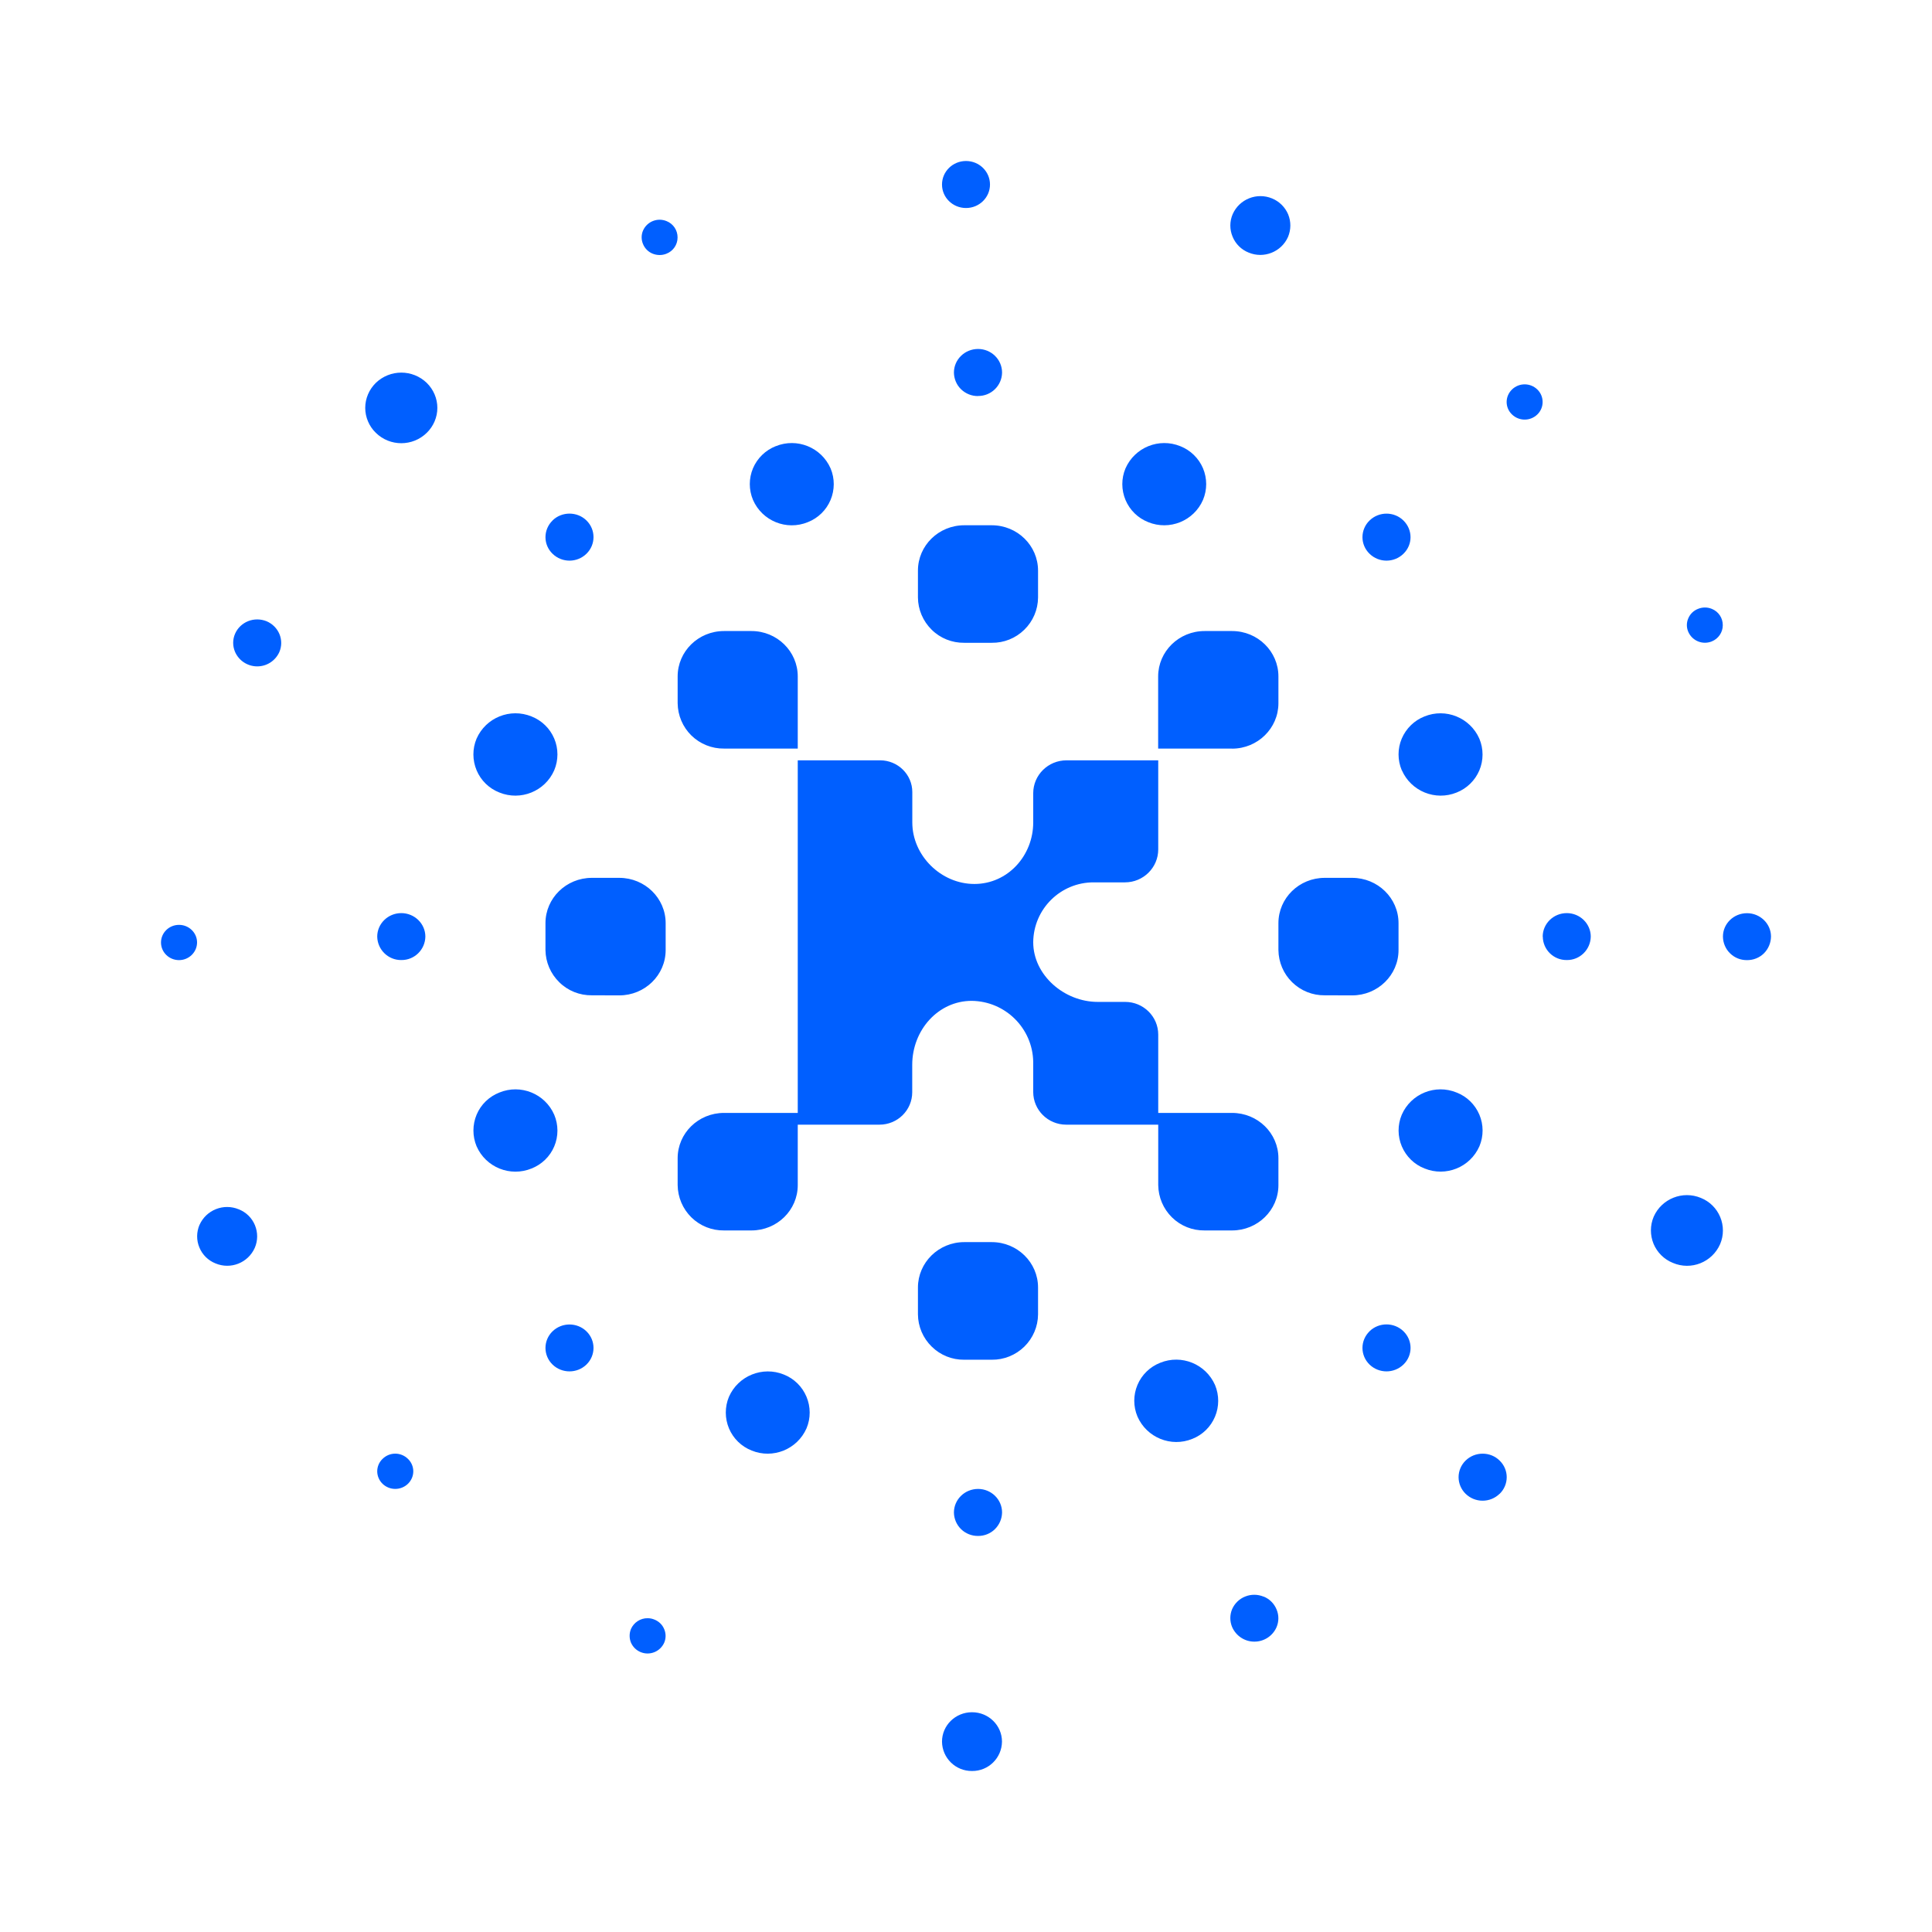 <svg width="24" height="24" viewBox="0 0 24 24" fill="none" xmlns="http://www.w3.org/2000/svg">
<path d="M9.91 13.825V9.445H10.933C11.154 9.445 11.333 9.622 11.333 9.839V10.217C11.333 10.628 11.689 10.981 12.104 10.981C12.52 10.981 12.835 10.628 12.835 10.217V9.854C12.835 9.628 13.02 9.445 13.249 9.445H14.388V10.552C14.388 10.777 14.203 10.961 13.975 10.961H13.588C13.175 10.959 12.839 11.291 12.835 11.704C12.835 12.114 13.221 12.446 13.636 12.446H13.977C14.204 12.446 14.388 12.628 14.388 12.852V13.825H15.305C15.624 13.825 15.881 14.077 15.881 14.388V14.722C15.881 15.033 15.623 15.285 15.305 15.285H14.964C14.812 15.287 14.667 15.229 14.559 15.123C14.451 15.017 14.39 14.873 14.388 14.722V13.971H13.245C13.018 13.971 12.835 13.789 12.835 13.565V13.191C12.828 12.773 12.488 12.437 12.07 12.433C11.655 12.433 11.332 12.796 11.332 13.228V13.568C11.332 13.791 11.15 13.971 10.925 13.971H9.91V14.722C9.91 15.033 9.653 15.285 9.335 15.285H8.994C8.843 15.287 8.697 15.229 8.589 15.123C8.481 15.017 8.42 14.873 8.418 14.722V14.388C8.418 14.077 8.675 13.825 8.994 13.825H9.91ZM15.305 9.299H14.387V8.403C14.387 8.092 14.645 7.839 14.964 7.839H15.305C15.624 7.839 15.881 8.092 15.881 8.403V8.736C15.881 9.047 15.623 9.3 15.305 9.3V9.299ZM9.91 9.299H8.994C8.843 9.301 8.697 9.242 8.589 9.137C8.481 9.031 8.42 8.887 8.418 8.736V8.403C8.418 8.092 8.675 7.839 8.994 7.839H9.335C9.653 7.839 9.91 8.092 9.91 8.403V9.299ZM11.978 7.985C11.827 7.987 11.681 7.929 11.574 7.823C11.466 7.717 11.404 7.573 11.403 7.422V7.088C11.403 6.777 11.661 6.525 11.978 6.525H12.32C12.638 6.525 12.895 6.777 12.895 7.089V7.423C12.894 7.574 12.832 7.718 12.724 7.823C12.616 7.929 12.471 7.987 12.32 7.985H11.978ZM11.978 16.891C11.827 16.893 11.681 16.834 11.574 16.728C11.466 16.623 11.404 16.478 11.403 16.327V15.994C11.403 15.683 11.661 15.43 11.978 15.43H12.32C12.638 15.43 12.895 15.683 12.895 15.994V16.328C12.894 16.479 12.832 16.623 12.724 16.729C12.616 16.834 12.471 16.893 12.32 16.891H11.978ZM16.456 12.364C16.305 12.366 16.16 12.308 16.052 12.202C15.944 12.097 15.883 11.953 15.881 11.802V11.468C15.881 11.157 16.138 10.905 16.456 10.905H16.797C17.115 10.905 17.373 11.157 17.373 11.468V11.802C17.373 12.113 17.115 12.365 16.797 12.365L16.456 12.364ZM7.352 12.364C7.201 12.366 7.055 12.308 6.948 12.202C6.84 12.097 6.778 11.953 6.776 11.802V11.468C6.776 11.157 7.034 10.905 7.352 10.905H7.693C8.011 10.905 8.269 11.157 8.269 11.468V11.802C8.269 12.113 8.011 12.365 7.693 12.365L7.352 12.364ZM14.412 16.929C14.677 16.821 14.979 16.944 15.094 17.206C15.146 17.332 15.146 17.474 15.093 17.599C15.04 17.725 14.939 17.824 14.812 17.874C14.547 17.982 14.245 17.859 14.13 17.597C14.077 17.471 14.077 17.33 14.13 17.204C14.183 17.078 14.285 16.979 14.412 16.929ZM9.636 5.543C9.901 5.435 10.203 5.557 10.318 5.819C10.371 5.945 10.37 6.086 10.317 6.212C10.264 6.337 10.163 6.436 10.036 6.486C9.771 6.595 9.468 6.472 9.354 6.21C9.301 6.084 9.301 5.943 9.354 5.817C9.407 5.692 9.509 5.593 9.635 5.543H9.636ZM17.413 9.568C17.36 9.442 17.36 9.3 17.413 9.175C17.467 9.049 17.568 8.95 17.695 8.9C17.96 8.792 18.262 8.915 18.377 9.176C18.43 9.302 18.43 9.444 18.377 9.57C18.324 9.695 18.222 9.795 18.095 9.845C17.831 9.952 17.529 9.83 17.414 9.568H17.413ZM5.92 14.239C5.868 14.113 5.868 13.972 5.921 13.846C5.974 13.72 6.076 13.622 6.203 13.572C6.468 13.463 6.771 13.586 6.885 13.848C6.938 13.974 6.938 14.116 6.885 14.241C6.832 14.367 6.73 14.465 6.604 14.515C6.339 14.624 6.035 14.502 5.92 14.239ZM5.92 9.176C6.035 8.914 6.338 8.792 6.603 8.9C6.73 8.95 6.832 9.049 6.885 9.175C6.938 9.3 6.938 9.442 6.885 9.568C6.771 9.83 6.468 9.952 6.204 9.845C6.076 9.795 5.974 9.696 5.921 9.57C5.868 9.444 5.867 9.302 5.92 9.176ZM14.263 6.486C14.136 6.436 14.035 6.337 13.982 6.212C13.929 6.086 13.928 5.945 13.981 5.819C14.096 5.557 14.398 5.435 14.663 5.543C14.789 5.593 14.891 5.692 14.944 5.817C14.997 5.943 14.997 6.084 14.944 6.21C14.83 6.472 14.527 6.594 14.263 6.486ZM17.413 13.848C17.527 13.586 17.83 13.463 18.095 13.572C18.222 13.621 18.323 13.72 18.377 13.846C18.43 13.971 18.431 14.113 18.378 14.239C18.263 14.501 17.961 14.623 17.696 14.515C17.569 14.466 17.468 14.367 17.414 14.241C17.361 14.116 17.36 13.974 17.413 13.848ZM9.337 18.019C9.21 17.969 9.109 17.87 9.056 17.745C9.003 17.619 9.003 17.477 9.055 17.352C9.17 17.09 9.473 16.968 9.737 17.075C9.864 17.125 9.965 17.224 10.018 17.35C10.071 17.475 10.072 17.617 10.019 17.743C9.904 18.004 9.602 18.127 9.337 18.019ZM17.013 16.537C17.13 16.424 17.317 16.424 17.434 16.537C17.552 16.652 17.552 16.837 17.434 16.951C17.317 17.064 17.13 17.064 17.013 16.951C16.957 16.897 16.925 16.822 16.925 16.744C16.925 16.667 16.957 16.592 17.013 16.538V16.537ZM6.864 6.465C6.98 6.352 7.169 6.352 7.285 6.465C7.402 6.579 7.402 6.765 7.285 6.879C7.168 6.993 6.981 6.993 6.864 6.879C6.808 6.825 6.776 6.751 6.776 6.673C6.776 6.595 6.808 6.52 6.864 6.466V6.465ZM17.013 6.879C16.957 6.825 16.925 6.751 16.925 6.673C16.925 6.595 16.957 6.52 17.013 6.466C17.13 6.352 17.318 6.352 17.434 6.466C17.551 6.581 17.552 6.765 17.434 6.879C17.317 6.993 17.13 6.993 17.013 6.879ZM6.864 16.951C6.808 16.897 6.776 16.822 6.776 16.744C6.776 16.667 6.808 16.592 6.864 16.538C6.981 16.425 7.168 16.425 7.285 16.538C7.402 16.652 7.402 16.837 7.285 16.951C7.169 17.064 6.98 17.064 6.864 16.951ZM19.164 11.635C19.164 11.474 19.298 11.343 19.463 11.343C19.627 11.343 19.761 11.474 19.761 11.635C19.758 11.798 19.625 11.928 19.463 11.926C19.3 11.928 19.167 11.798 19.165 11.635H19.164ZM4.686 11.635C4.686 11.474 4.82 11.343 4.985 11.343C5.149 11.343 5.284 11.474 5.284 11.635C5.281 11.798 5.148 11.928 4.985 11.926C4.823 11.928 4.689 11.798 4.686 11.635ZM12.15 4.92C12.072 4.921 11.996 4.891 11.939 4.836C11.883 4.782 11.851 4.707 11.85 4.628C11.85 4.466 11.985 4.335 12.15 4.335C12.314 4.335 12.448 4.466 12.448 4.628C12.446 4.791 12.312 4.921 12.149 4.919L12.15 4.92ZM12.15 19.08C12.072 19.081 11.996 19.051 11.94 18.997C11.883 18.942 11.851 18.867 11.85 18.789C11.85 18.627 11.985 18.496 12.15 18.496C12.314 18.496 12.448 18.627 12.448 18.788C12.447 18.866 12.415 18.941 12.359 18.996C12.303 19.051 12.227 19.081 12.149 19.08H12.15ZM21.403 11.634C21.403 11.474 21.537 11.344 21.702 11.344C21.865 11.344 22 11.474 22 11.634C21.999 11.713 21.967 11.788 21.912 11.843C21.856 11.898 21.78 11.928 21.702 11.927C21.623 11.928 21.548 11.898 21.492 11.843C21.436 11.789 21.404 11.714 21.403 11.635V11.634ZM2.224 11.489C2.347 11.489 2.448 11.587 2.448 11.707C2.448 11.827 2.348 11.927 2.224 11.927C2.1 11.927 2 11.829 2 11.708C2 11.587 2.1 11.489 2.224 11.489ZM11.702 2.292C11.702 2.131 11.835 2 12 2C12.165 2 12.298 2.131 12.298 2.292C12.298 2.453 12.165 2.584 12 2.584C11.835 2.584 11.702 2.453 11.702 2.293V2.292ZM20.543 15.114C20.642 14.89 20.903 14.787 21.129 14.881C21.238 14.925 21.324 15.01 21.369 15.118C21.414 15.226 21.414 15.348 21.368 15.455C21.269 15.681 21.007 15.785 20.781 15.688C20.673 15.645 20.586 15.559 20.541 15.451C20.497 15.343 20.497 15.222 20.543 15.114ZM15.697 19.833C15.77 19.862 15.828 19.92 15.858 19.993C15.888 20.064 15.888 20.144 15.857 20.215C15.809 20.324 15.7 20.394 15.581 20.393C15.461 20.393 15.354 20.321 15.306 20.212C15.276 20.141 15.276 20.06 15.306 19.989C15.338 19.917 15.397 19.86 15.47 19.832C15.543 19.803 15.624 19.804 15.697 19.834V19.833ZM3.311 7.717C3.384 7.748 3.441 7.805 3.471 7.876C3.501 7.948 3.501 8.029 3.47 8.1C3.421 8.209 3.313 8.279 3.193 8.278C3.074 8.277 2.966 8.206 2.919 8.096C2.889 8.025 2.889 7.944 2.92 7.873C2.951 7.801 3.01 7.745 3.083 7.716C3.156 7.687 3.238 7.688 3.311 7.717ZM2.478 15.217C2.561 15.03 2.778 14.944 2.967 15.023C3.058 15.059 3.13 15.13 3.167 15.22C3.204 15.31 3.204 15.411 3.165 15.501C3.082 15.688 2.865 15.774 2.676 15.694C2.586 15.658 2.514 15.587 2.477 15.497C2.439 15.407 2.44 15.306 2.478 15.216V15.217ZM15.512 3.138C15.421 3.102 15.349 3.031 15.312 2.941C15.274 2.851 15.274 2.75 15.313 2.66C15.396 2.473 15.613 2.387 15.802 2.465C15.892 2.502 15.964 2.573 16.002 2.663C16.039 2.753 16.038 2.854 16 2.944C15.917 3.13 15.7 3.216 15.512 3.138ZM21.095 7.563C21.15 7.541 21.211 7.541 21.266 7.564C21.349 7.598 21.402 7.678 21.401 7.767C21.401 7.856 21.346 7.935 21.264 7.968C21.15 8.014 21.021 7.961 20.972 7.848C20.949 7.794 20.949 7.734 20.973 7.68C20.996 7.626 21.04 7.584 21.095 7.563ZM7.988 2.864C8.038 2.751 8.168 2.7 8.281 2.747C8.364 2.78 8.418 2.861 8.417 2.95C8.417 3.04 8.362 3.12 8.278 3.152C8.223 3.174 8.162 3.173 8.107 3.151C8.053 3.129 8.01 3.086 7.988 3.032C7.965 2.978 7.965 2.917 7.988 2.864ZM8.045 20.102C8.075 20.102 8.104 20.108 8.132 20.12C8.186 20.142 8.229 20.184 8.251 20.238C8.274 20.292 8.274 20.353 8.251 20.406C8.201 20.518 8.071 20.57 7.958 20.523C7.904 20.501 7.861 20.458 7.838 20.405C7.816 20.351 7.816 20.29 7.838 20.236C7.874 20.154 7.956 20.101 8.045 20.102ZM18.629 18.556C18.511 18.671 18.324 18.671 18.206 18.556C18.151 18.502 18.119 18.428 18.119 18.35C18.119 18.272 18.151 18.198 18.206 18.144C18.263 18.088 18.339 18.058 18.418 18.058C18.497 18.058 18.573 18.088 18.629 18.144C18.685 18.198 18.717 18.272 18.717 18.35C18.717 18.428 18.685 18.503 18.629 18.557V18.556ZM4.668 4.757C4.845 4.586 5.125 4.586 5.302 4.757C5.385 4.839 5.433 4.95 5.433 5.067C5.433 5.183 5.385 5.295 5.302 5.376C5.126 5.549 4.844 5.549 4.668 5.376C4.585 5.295 4.537 5.183 4.537 5.067C4.537 4.95 4.585 4.839 4.668 4.757ZM18.782 4.839C18.87 4.753 19.01 4.753 19.098 4.839C19.14 4.88 19.163 4.935 19.163 4.994C19.163 5.052 19.14 5.107 19.098 5.148C19.01 5.234 18.87 5.234 18.782 5.148C18.74 5.108 18.716 5.052 18.716 4.994C18.716 4.935 18.74 4.88 18.782 4.839ZM4.752 18.123C4.84 18.036 4.98 18.036 5.068 18.123C5.11 18.163 5.134 18.219 5.134 18.277C5.134 18.335 5.11 18.391 5.068 18.432C4.98 18.517 4.84 18.517 4.752 18.432C4.71 18.391 4.686 18.335 4.686 18.277C4.686 18.219 4.71 18.163 4.752 18.123ZM12.075 22C11.871 22.002 11.704 21.839 11.702 21.635C11.702 21.434 11.868 21.27 12.075 21.27C12.281 21.27 12.447 21.434 12.447 21.635C12.445 21.839 12.278 22.002 12.075 22Z" fill="#005FFF"/>
</svg>
